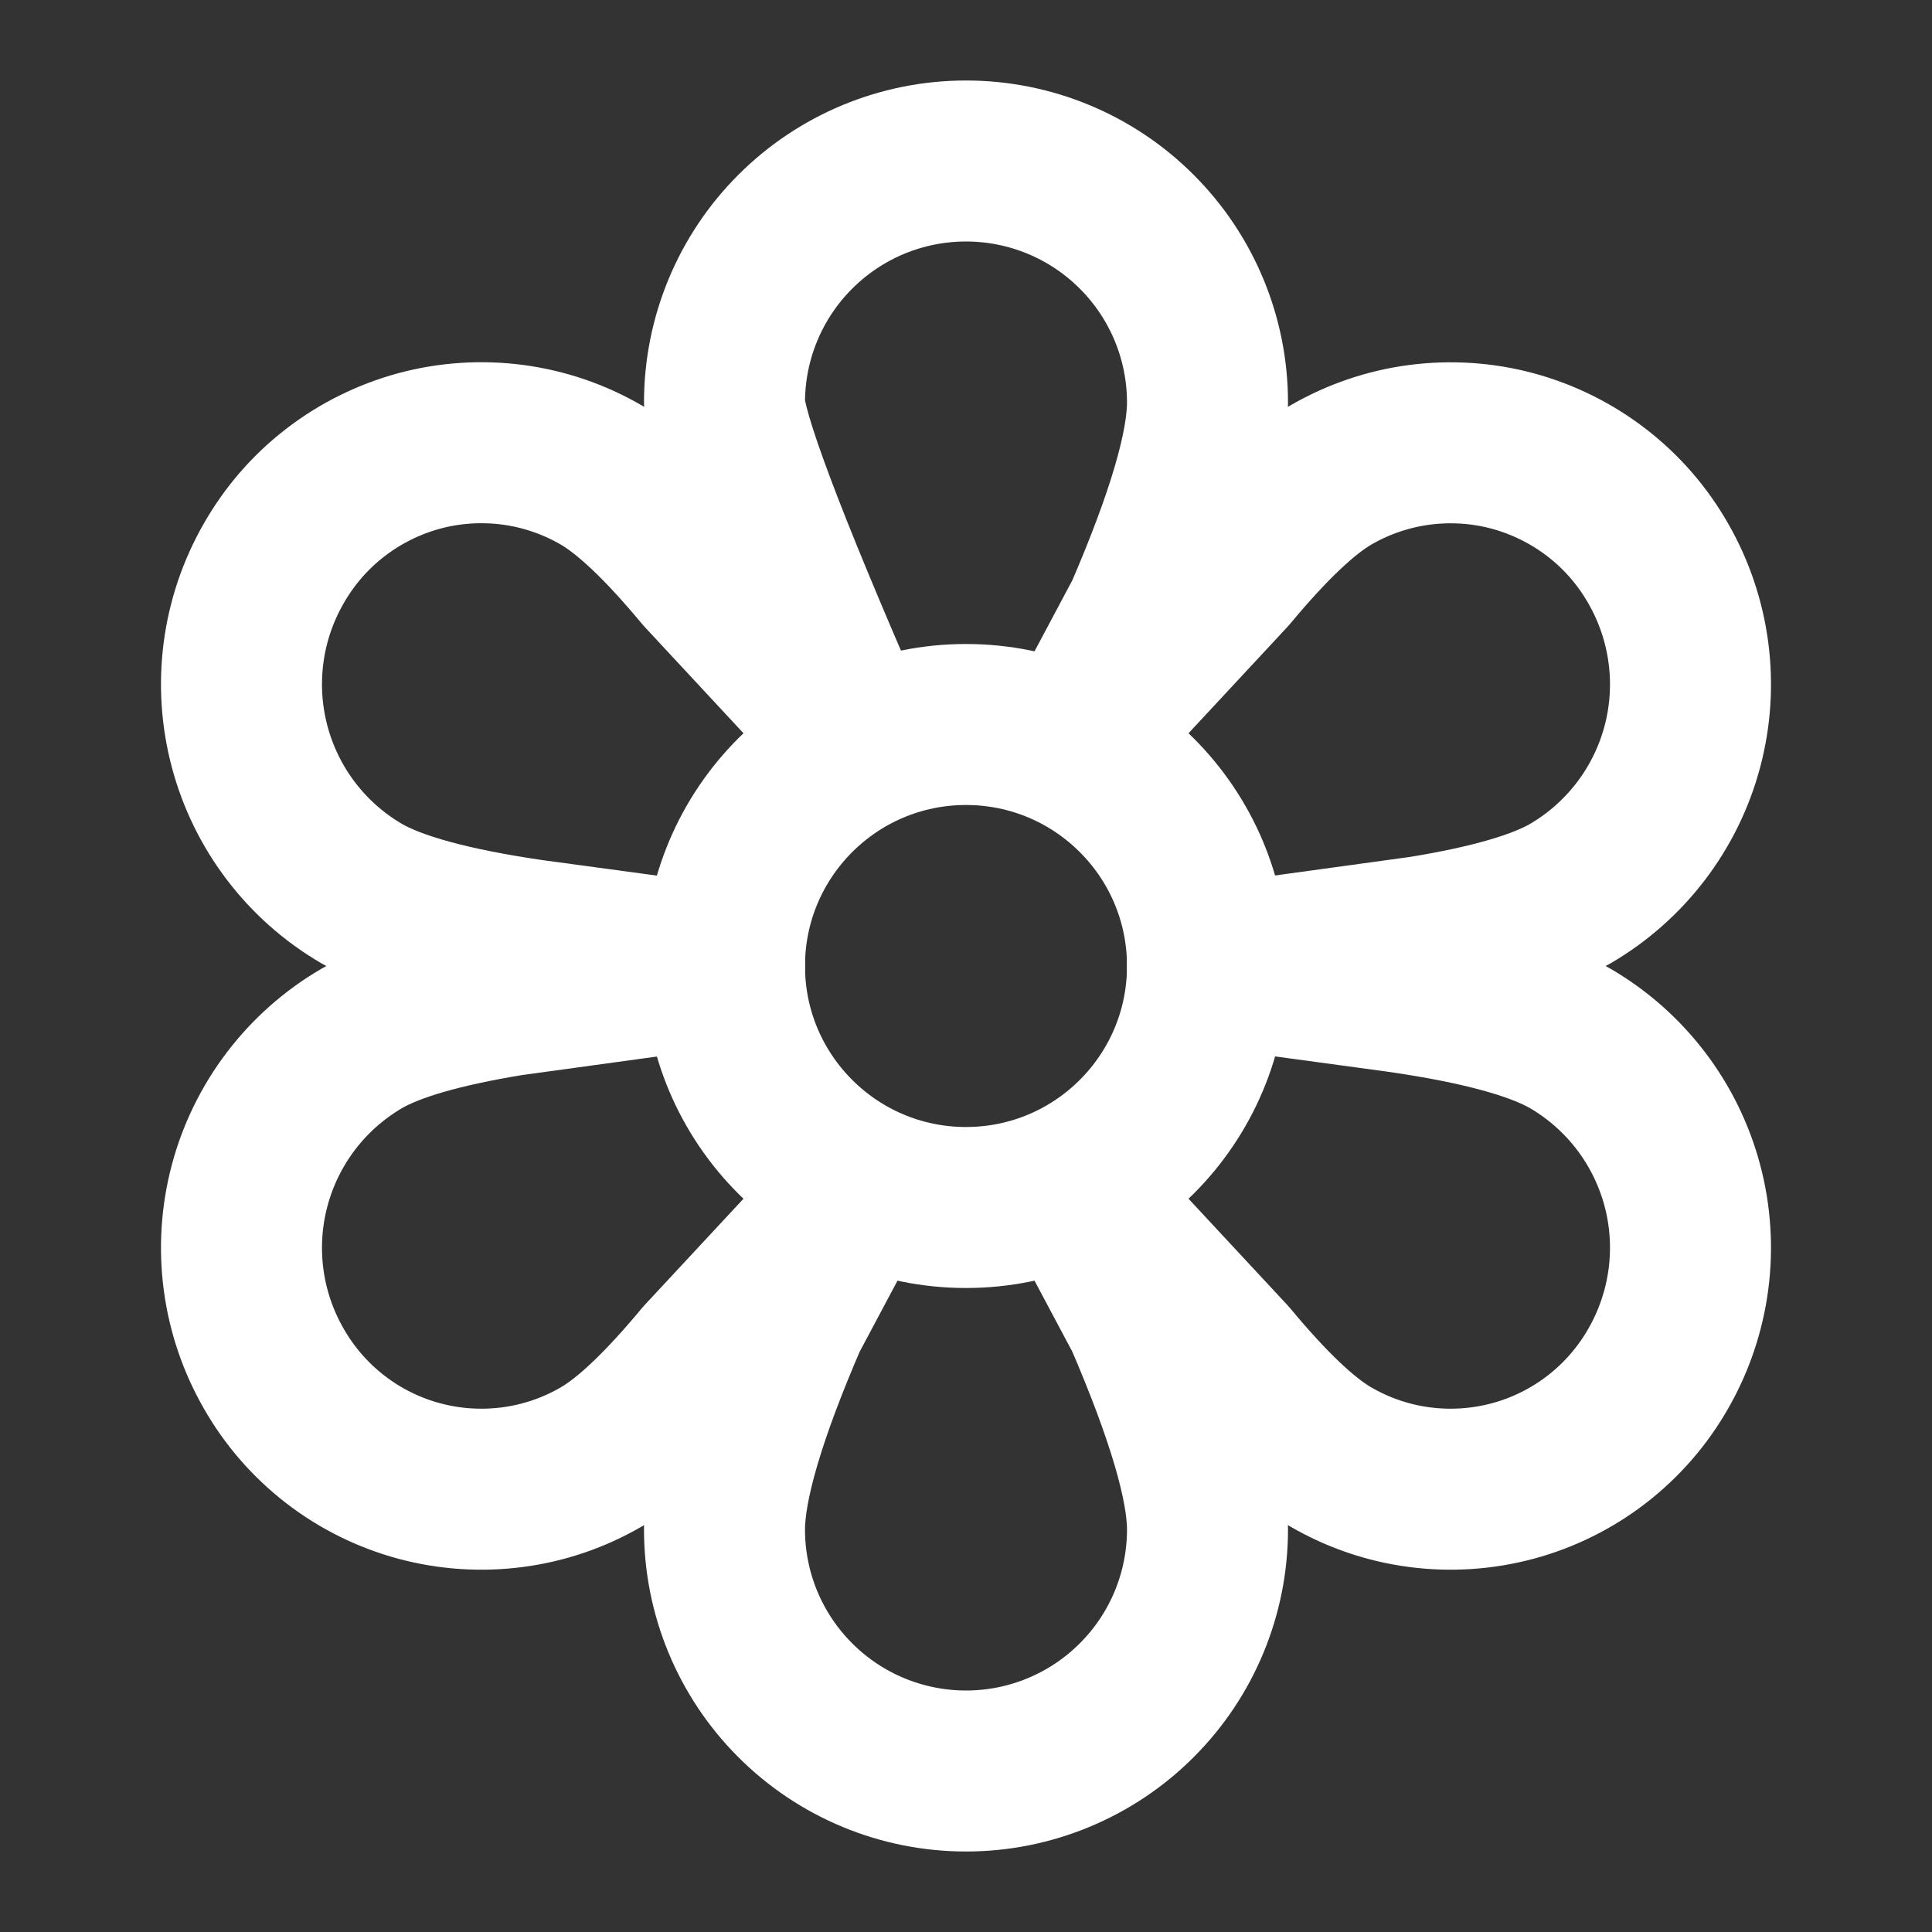 <svg width="24" height="24" viewBox="0 0 24 24" fill="none" xmlns="http://www.w3.org/2000/svg">
<rect x="0" y="0" width="24" height="24" fill="#333333" stroke="none"/>
<path d="M12 15C13.657 15 15 13.657 15 12C15 10.343 13.657 9 12 9C10.343 9 9 10.343 9 12C9 13.657 10.343 15 12 15Z" stroke="white" stroke-width="2" stroke-linecap="round" stroke-linejoin="round"/>
<path d="M12 2C12.796 2 13.559 2.316 14.121 2.879C14.684 3.441 15 4.204 15 5C15 5.562 14.741 6.442 14.224 7.64L13.5 9L15.26 7.107C15.759 6.507 16.182 6.105 16.53 5.902C16.869 5.705 17.244 5.577 17.632 5.526C18.021 5.475 18.416 5.501 18.794 5.603C19.172 5.706 19.527 5.882 19.837 6.122C20.147 6.361 20.406 6.66 20.6 7.001C20.995 7.69 21.103 8.507 20.899 9.274C20.695 10.042 20.195 10.698 19.51 11.099C19.136 11.316 18.52 11.495 17.664 11.634L15 12L17.4 12.326C18.395 12.471 19.098 12.663 19.51 12.902C20.195 13.303 20.695 13.959 20.899 14.727C21.103 15.494 20.995 16.311 20.6 17C20.406 17.341 20.147 17.639 19.837 17.879C19.527 18.119 19.172 18.295 18.794 18.397C18.415 18.499 18.02 18.525 17.632 18.474C17.243 18.423 16.869 18.295 16.53 18.098C16.182 17.896 15.759 17.494 15.26 16.893L13.5 15L14.224 16.36C14.74 17.559 15 18.439 15 19C15 19.796 14.684 20.559 14.121 21.121C13.559 21.684 12.796 22 12 22C11.204 22 10.441 21.684 9.879 21.121C9.316 20.559 9 19.796 9 19C9 18.438 9.259 17.558 9.776 16.36L10.5 15L8.74 16.893C8.241 17.494 7.818 17.896 7.47 18.098C7.131 18.295 6.757 18.423 6.368 18.474C5.979 18.525 5.585 18.499 5.206 18.397C4.828 18.295 4.473 18.119 4.163 17.879C3.853 17.639 3.594 17.341 3.4 17C3.004 16.311 2.897 15.494 3.101 14.727C3.305 13.959 3.805 13.303 4.49 12.902C4.864 12.684 5.48 12.506 6.336 12.366L9 12L6.6 11.675C5.605 11.53 4.902 11.338 4.49 11.099C3.804 10.698 3.305 10.042 3.101 9.274C2.897 8.506 3.004 7.689 3.4 7C3.594 6.659 3.853 6.36 4.163 6.121C4.473 5.881 4.828 5.705 5.206 5.602C5.584 5.5 5.979 5.474 6.368 5.525C6.756 5.576 7.131 5.704 7.47 5.901C7.818 6.104 8.241 6.505 8.74 7.106L10.5 9C9.5 6.708 9 5.375 9 5C9 4.204 9.316 3.441 9.879 2.879C10.441 2.316 11.204 2 12 2V2Z" stroke="white" stroke-width="2" stroke-linecap="round" stroke-linejoin="round"/>
</svg>
